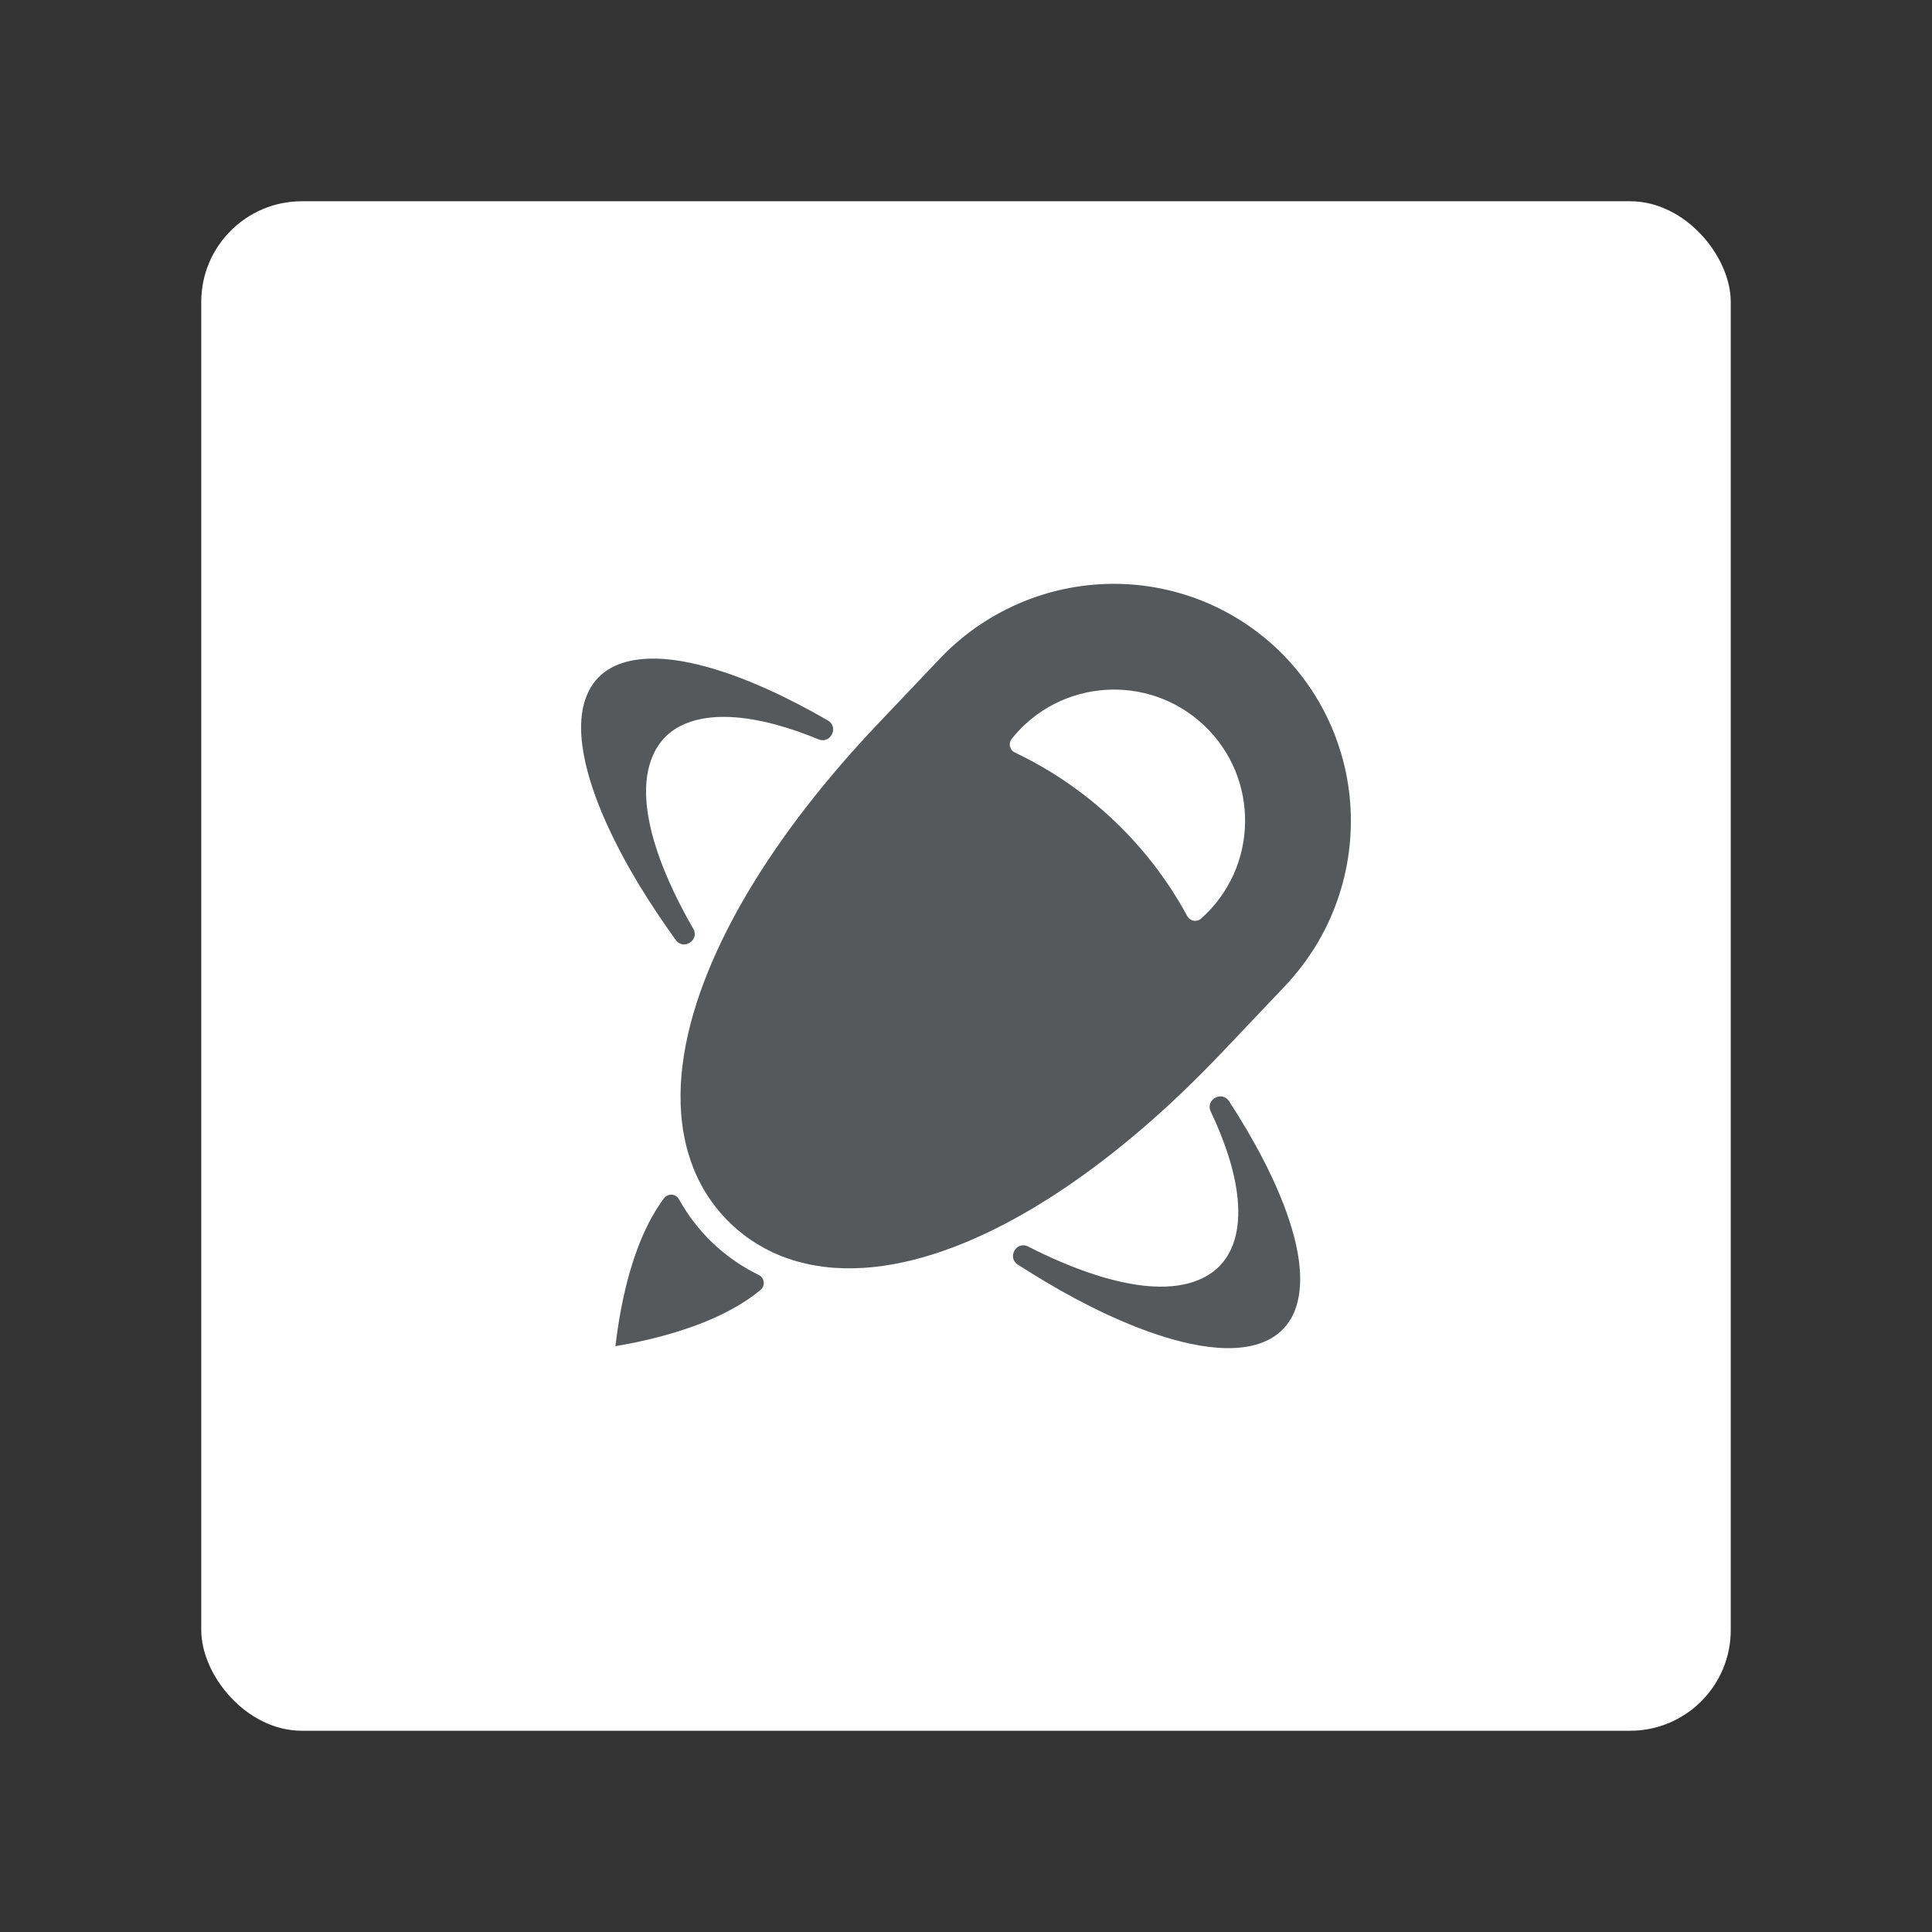 <?xml version="1.0" encoding="UTF-8" standalone="no"?>
<svg
   viewBox="0 0 192 192"
   version="1.1"
   id="svg3"
   xml:space="preserve"
   width="192"
   height="192"
   xmlns="http://www.w3.org/2000/svg"
   xmlns:svg="http://www.w3.org/2000/svg"><rect x="0" y="0" width="192" height="192" fill="#333333" stroke="none"/><defs
     id="defs1"><style
       id="style1">.a{fill:none;stroke:#b1b5bd;stroke-linecap:round;stroke-linejoin:round;isolation:isolate;opacity:0.63;}</style><clipPath
       id="clip0_107_938"><rect
         width="120"
         height="28"
         fill="#ffffff"
         id="rect10"
         x="0"
         y="0" /></clipPath></defs><rect
     class="a"
     x="20"
     y="20"
     width="152"
     height="152"
     rx="10"
     id="rect1"
     style="opacity:1;fill:#ffffff;fill-opacity:1;stroke:none" /><g
     style="fill:#56595b;fill-opacity:1"
     id="g1"
     transform="matrix(2.739,0,0,2.739,57.75,57.486)"><g
       clip-path="url(#clip0_107_938)"
       id="g10"
       style="fill:#56595b;fill-opacity:1"><path
         fill-rule="evenodd"
         clip-rule="evenodd"
         d="m 4.786,24.121 c 0.188,0.178 0.386,0.346 0.593,0.501 0.211,0.157 0.431,0.302 0.659,0.433 0.133,0.077 0.269,0.149 0.407,0.216 0.212,0.103 0.247,0.391 0.066,0.542 -0.092,0.076 -0.186,0.149 -0.282,0.22 -0.12,0.088 -0.244,0.171 -0.37,0.25 -0.136,0.085 -0.274,0.166 -0.415,0.243 -0.152,0.082 -0.307,0.16 -0.463,0.234 -0.173,0.081 -0.349,0.157 -0.526,0.228 -0.189,0.076 -0.381,0.147 -0.574,0.213 -0.206,0.07 -0.413,0.136 -0.621,0.197 -0.423,0.124 -0.853,0.229 -1.284,0.319 -0.243,0.051 -0.487,0.097 -0.731,0.138 0.029,-0.246 0.062,-0.492 0.1,-0.737 0.067,-0.436 0.15,-0.87 0.251,-1.299 0.05,-0.211 0.104,-0.422 0.164,-0.631 0.056,-0.196 0.117,-0.391 0.183,-0.584 0.062,-0.181 0.128,-0.36 0.2,-0.537 0.066,-0.16 0.135,-0.319 0.209,-0.475 0.069,-0.145 0.142,-0.288 0.22,-0.428 0.073,-0.13 0.149,-0.258 0.231,-0.382 0.065,-0.1 0.133,-0.198 0.205,-0.293 0.141,-0.189 0.43,-0.169 0.544,0.037 0.074,0.134 0.153,0.267 0.237,0.396 0.143,0.221 0.299,0.432 0.467,0.635 0.166,0.199 0.343,0.388 0.531,0.566 z"
         fill="#000000"
         id="path1"
         style="fill:#56595b;fill-opacity:1" /><path
         fill-rule="evenodd"
         clip-rule="evenodd"
         d="m 16.224,24.241 c -0.428,-0.22 -0.783,0.396 -0.378,0.656 1.374,0.88 2.774,1.664 4.3,2.264 1.207,0.475 3.336,1.148 4.725,0.496 0.818,-0.383 1.153,-1.121 1.209,-1.965 0.054,-0.804 -0.137,-1.64 -0.381,-2.388 -0.486,-1.489 -1.343,-3.034 -2.187,-4.334 -0.26,-0.401 -0.872,-0.059 -0.667,0.373 0.454,0.957 0.874,2.092 0.976,3.168 0.105,1.099 -0.116,2.291 -1.241,2.86 -1.853,0.936 -4.882,-0.372 -6.357,-1.13 z"
         fill="#000000"
         id="path2"
         style="fill:#56595b;fill-opacity:1" /><path
         fill-rule="evenodd"
         clip-rule="evenodd"
         d="M 4.068,12.705 C 4.31,13.122 3.713,13.508 3.433,13.117 2.482,11.79 1.626,10.433 0.946,8.941 0.408,7.76 -0.375,5.67 0.203,4.249 0.544,3.412 1.263,3.038 2.102,2.938 2.902,2.842 3.748,2.989 4.507,3.194 6.02,3.6 7.607,4.376 8.949,5.15 9.364,5.389 9.054,6.019 8.612,5.837 7.633,5.433 6.477,5.073 5.397,5.027 4.294,4.98 3.115,5.262 2.607,6.416 1.769,8.315 3.234,11.272 4.068,12.705 Z"
         fill="#000000"
         id="path3"
         style="fill:#56595b;fill-opacity:1" /><path
         fill-rule="evenodd"
         clip-rule="evenodd"
         d="m 22.495,12.341 c -0.156,0.139 -0.402,0.096 -0.501,-0.088 C 20.59,9.661 18.399,7.582 15.738,6.315 c -0.189,-0.09 -0.245,-0.333 -0.115,-0.496 1.738,-2.176 4.967,-2.398 6.987,-0.481 2.02,1.917 1.967,5.152 -0.115,7.003 z m 4.019,1.215 c 0.151,-0.232 0.291,-0.471 0.42,-0.717 0.132,-0.252 0.252,-0.51 0.358,-0.772 0.109,-0.269 0.204,-0.543 0.286,-0.821 0.083,-0.282 0.152,-0.569 0.205,-0.858 0.055,-0.292 0.094,-0.587 0.118,-0.884 C 27.925,9.206 27.934,8.907 27.927,8.608 27.921,8.31 27.899,8.011 27.862,7.715 27.824,7.42 27.772,7.128 27.705,6.838 27.638,6.552 27.557,6.27 27.461,5.992 27.368,5.719 27.26,5.45 27.139,5.187 26.905,4.68 26.621,4.195 26.293,3.742 25.984,3.315 25.635,2.917 25.253,2.554 24.87,2.191 24.454,1.863 24.011,1.577 23.78,1.427 23.541,1.288 23.296,1.161 23.044,1.03 22.786,0.913 22.524,0.808 22.255,0.701 21.981,0.607 21.703,0.528 21.421,0.447 21.134,0.381 20.845,0.329 20.553,0.277 20.258,0.24 19.962,0.218 19.664,0.197 19.365,0.19 19.067,0.199 18.768,0.208 18.47,0.233 18.173,0.273 17.879,0.312 17.586,0.367 17.297,0.437 17.011,0.506 16.728,0.589 16.451,0.686 16.177,0.783 15.909,0.892 15.646,1.015 15.138,1.253 14.652,1.54 14.199,1.87 13.771,2.182 13.372,2.533 13.008,2.917 12.251,3.714 11.494,4.511 10.738,5.308 10.282,5.789 9.837,6.28 9.405,6.781 8.975,7.281 8.557,7.791 8.154,8.312 7.757,8.824 7.375,9.347 7.01,9.883 6.655,10.402 6.317,10.932 5.998,11.474 c -0.305,0.52 -0.593,1.05 -0.857,1.592 -0.127,0.261 -0.248,0.524 -0.364,0.79 -0.112,0.259 -0.219,0.52 -0.319,0.784 -0.097,0.255 -0.187,0.513 -0.271,0.774 -0.081,0.252 -0.155,0.506 -0.221,0.763 -0.064,0.248 -0.121,0.498 -0.17,0.75 -0.047,0.243 -0.087,0.489 -0.117,0.735 -0.029,0.238 -0.05,0.478 -0.062,0.718 -0.011,0.233 -0.013,0.466 -0.006,0.699 0.008,0.227 0.024,0.453 0.052,0.678 0.016,0.133 0.036,0.265 0.059,0.396 0.039,0.215 0.087,0.428 0.147,0.638 0.058,0.206 0.127,0.409 0.206,0.608 0.077,0.195 0.166,0.386 0.265,0.572 0.096,0.183 0.203,0.36 0.32,0.531 0.227,0.335 0.491,0.645 0.785,0.924 0.146,0.138 0.299,0.269 0.458,0.391 0.162,0.124 0.331,0.239 0.505,0.344 0.177,0.107 0.36,0.204 0.547,0.292 0.191,0.089 0.386,0.167 0.585,0.234 0.202,0.069 0.409,0.127 0.617,0.174 0.213,0.049 0.428,0.086 0.645,0.113 0.132,0.017 0.265,0.03 0.398,0.039 0.227,0.015 0.453,0.021 0.68,0.016 0.233,-0.004 0.467,-0.019 0.699,-0.042 0.239,-0.024 0.477,-0.057 0.714,-0.1 0.244,-0.043 0.487,-0.095 0.728,-0.155 0.249,-0.062 0.495,-0.132 0.74,-0.209 0.252,-0.08 0.503,-0.167 0.75,-0.261 0.256,-0.097 0.509,-0.201 0.759,-0.311 0.258,-0.113 0.513,-0.233 0.765,-0.359 0.26,-0.129 0.516,-0.265 0.77,-0.405 0.527,-0.292 1.042,-0.607 1.545,-0.939 0.525,-0.347 1.036,-0.713 1.536,-1.094 0.516,-0.393 1.018,-0.802 1.509,-1.224 0.499,-0.43 0.987,-0.874 1.462,-1.33 0.478,-0.458 0.945,-0.928 1.401,-1.409 0.756,-0.797 1.513,-1.594 2.27,-2.392 0.364,-0.384 0.694,-0.801 0.983,-1.245 z"
         fill="#000000"
         id="path4"
         style="fill:#56595b;fill-opacity:1" /></g></g></svg>
